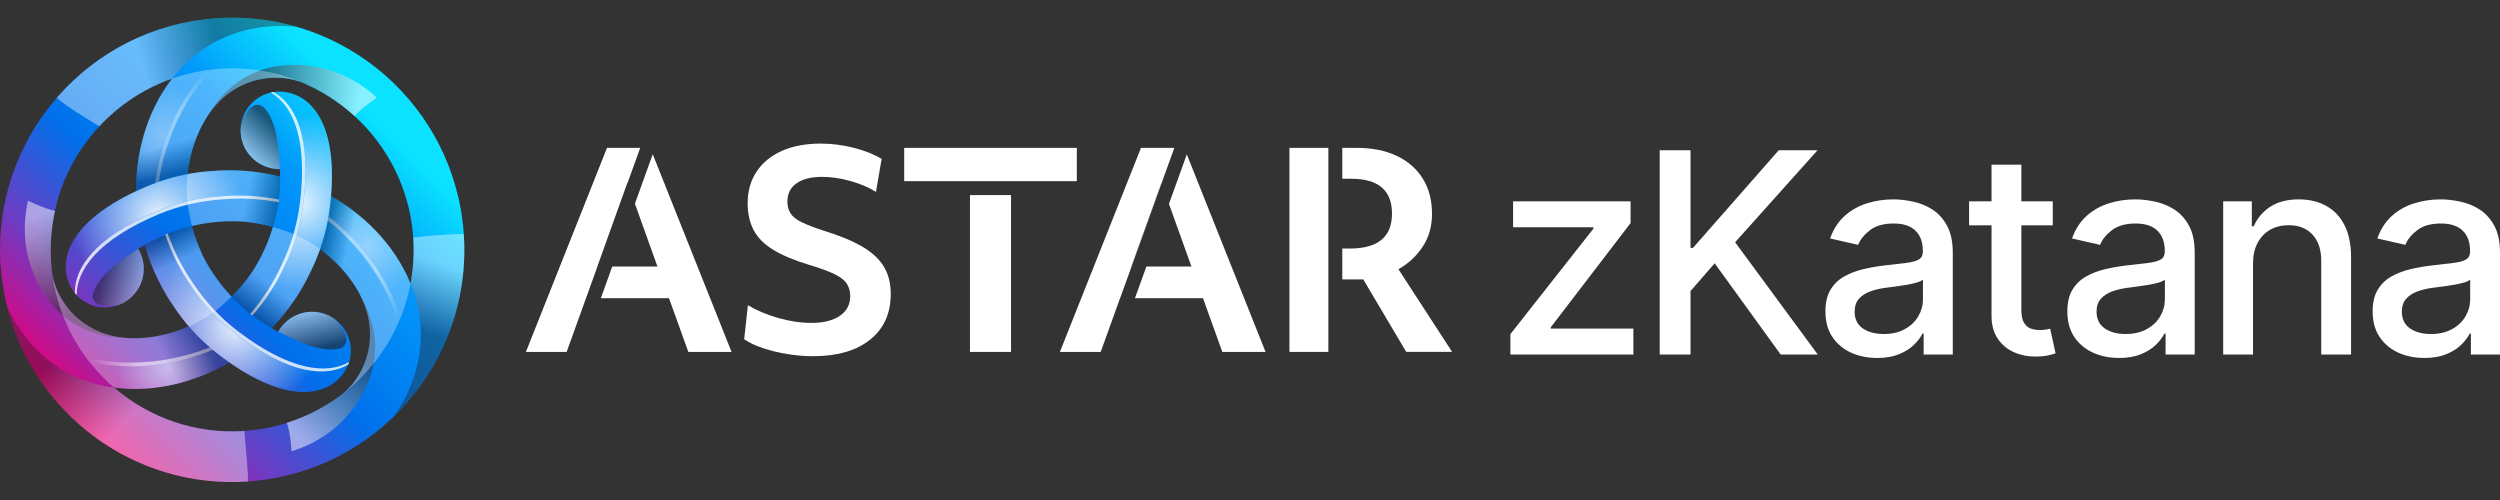 <svg xmlns="http://www.w3.org/2000/svg" width="960" height="192" fill="none" viewBox="0 0 960 192"><rect x="0" y="0" width="960" height="192" fill="#333333" stroke="none"/><path fill="url(#paint0_linear_0_106)" d="M178.092 89.909C174.75 40.778 132.225 3.67 83.108 7.012C58.633 8.675 37.149 20.073 22.15 37.147L22.105 37.116C21.998 37.254 21.906 37.391 21.815 37.528C6.922 54.709 -1.454 77.535 0.209 102.009C0.361 104.344 0.636 106.632 0.972 108.906C0.972 109.013 1.002 109.104 1.017 109.211C1.246 110.706 1.506 112.202 1.796 113.667C1.796 113.697 1.796 113.728 1.811 113.743C2.085 115.07 2.375 116.398 2.711 117.71C13.011 158.77 51.477 187.852 95.208 184.876C144.325 181.535 181.449 139.01 178.107 89.879L178.092 89.909ZM158.683 91.237C159.095 97.279 158.714 103.199 157.63 108.906C157.63 108.875 157.6 108.845 157.6 108.814C151.13 93.022 138.343 81.609 127.113 75.307C129.387 48.544 120.308 37.254 110.024 35.422C109.749 35.361 109.459 35.316 109.185 35.285C101.021 34.232 93.56 40 92.522 48.163C91.469 56.326 97.237 63.788 105.4 64.825C106.118 64.917 106.82 64.947 107.506 64.932C107.552 65.832 107.582 66.793 107.582 67.8C98.076 65.451 89.196 64.978 81.094 65.71C78.057 65.908 75.036 66.29 72.015 66.854C73.022 57.822 76.425 47.66 83.001 40.244C89.364 33.057 98.824 28.953 109.139 30.006C111.092 30.204 113.182 30.692 115.059 31.318C115.151 31.349 115.242 31.379 115.318 31.394C139.213 41.129 156.806 63.818 158.668 91.237H158.683ZM96.535 104.847C96.535 104.847 96.535 104.863 96.52 104.878C94.399 107.945 91.866 110.966 88.891 113.895C84.435 109.165 80.865 104.054 78.149 98.775C78.012 98.485 77.859 98.225 77.722 97.935C77.722 97.935 77.722 97.92 77.722 97.905C76.135 94.533 74.777 90.825 73.724 86.782C80.056 85.286 86.266 84.737 92.202 85.027C92.522 85.042 92.828 85.057 93.148 85.073H93.178C96.901 85.378 100.777 86.064 104.79 87.163C102.913 93.388 100.289 99.049 97.069 104.039C96.901 104.298 96.734 104.557 96.551 104.832L96.535 104.847ZM66.079 30.189C66.079 30.189 66.049 30.235 66.034 30.25C55.582 43.738 52.103 60.507 52.255 73.385C27.933 84.798 22.715 98.302 26.255 108.128C26.346 108.402 26.453 108.662 26.56 108.921C29.734 116.505 38.462 120.09 46.045 116.916C53.629 113.743 57.214 105.015 54.041 97.432C53.766 96.776 53.43 96.15 53.079 95.555C53.842 95.052 54.666 94.548 55.551 94.029C58.267 103.444 62.28 111.393 66.964 118.046C68.658 120.563 70.489 122.989 72.488 125.324C64.157 128.97 53.659 131.107 43.939 129.123C34.54 127.201 26.255 121.067 21.998 111.607C21.189 109.806 20.564 107.762 20.167 105.824C19.923 104.13 19.724 102.421 19.602 100.682C17.436 68.746 37.241 40.32 66.079 30.189ZM93.88 165.483C74.914 166.78 57.184 160.311 43.787 148.806C60.693 151.11 76.959 145.739 88.036 139.163C110.085 154.528 124.397 152.3 131.142 144.32C131.325 144.107 131.508 143.878 131.676 143.649C136.665 137.103 135.399 127.765 128.853 122.776C122.307 117.786 112.969 119.053 107.979 125.598C107.552 126.163 107.17 126.773 106.835 127.384C106.026 126.972 105.172 126.514 104.302 126.01C111.107 118.946 115.944 111.485 119.362 104.1C120.705 101.368 121.88 98.561 122.902 95.662C130.226 101.063 137.336 109.074 140.48 118.488C143.516 127.582 142.356 137.835 136.284 146.243C135.139 147.83 133.674 149.401 132.194 150.713C132.179 150.729 132.149 150.759 132.133 150.774C121.513 159.121 108.361 164.492 93.896 165.468L93.88 165.483Z"/><path style="mix-blend-mode:overlay" fill="url(#paint1_radial_0_106)" d="M110.024 35.407C109.75 35.346 109.46 35.3 109.185 35.27C107.735 35.087 106.316 35.117 104.958 35.346C113.488 39.985 119.698 52.908 116.433 78.42C115.349 86.873 112.832 94.899 109.216 102.284C106.271 108.631 102.273 115.024 96.902 121.173C99.481 123.111 101.998 124.729 104.302 126.041C111.108 118.976 115.945 111.515 119.362 104.13C122.994 96.76 125.496 88.719 126.58 80.266C130.471 49.902 120.919 37.36 110.024 35.422V35.407Z" opacity=".9"/><g style="mix-blend-mode:overlay" opacity=".8"><path fill="#fff" d="M116.433 78.405C119.698 52.908 113.488 39.969 104.958 35.331C104.623 35.377 104.302 35.453 103.967 35.529C112.313 40.336 118.325 53.244 115.105 78.405C114.022 86.858 111.504 94.883 107.888 102.269C105.05 108.402 101.205 114.582 96.093 120.548C96.368 120.761 96.627 120.96 96.902 121.158C102.273 115.009 106.271 108.601 109.215 102.269C112.847 94.899 115.349 86.858 116.433 78.405Z"/></g><path style="mix-blend-mode:overlay" fill="url(#paint2_radial_0_106)" d="M84.008 136.249C83.2 135.638 82.437 134.997 81.659 134.357C69.07 139.605 51.63 142.901 34.296 138.873C37.134 142.489 40.293 145.831 43.772 148.806C60.678 151.11 76.944 145.739 88.021 139.163C86.709 138.247 85.366 137.271 83.993 136.233L84.008 136.249Z" opacity=".5"/><path style="mix-blend-mode:overlay" fill="url(#paint3_linear_0_106)" d="M81.673 134.356C81.292 134.036 80.895 133.716 80.529 133.395C67.849 138.461 50.317 141.497 33.029 137.179C33.456 137.744 33.884 138.324 34.311 138.873C51.629 142.901 69.085 139.605 81.673 134.356Z" opacity=".6"/><path style="mix-blend-mode:overlay" fill="url(#paint4_radial_0_106)" d="M26.27 108.143C26.362 108.418 26.468 108.677 26.575 108.936C27.14 110.279 27.872 111.484 28.757 112.568C28.513 102.864 36.6 91.008 60.312 81.09C68.17 77.81 76.379 75.963 84.588 75.414C91.546 74.788 99.099 75.048 107.109 76.635C107.491 73.43 107.643 70.44 107.613 67.8C98.107 65.435 89.211 64.978 81.109 65.71C72.915 66.259 64.691 68.105 56.833 71.386C28.589 83.196 22.501 97.737 26.27 108.158V108.143Z" opacity=".9"/><g style="mix-blend-mode:overlay" opacity=".8"><path fill="#fff" d="M60.312 81.105C36.6 91.023 28.513 102.879 28.758 112.583C28.971 112.842 29.2 113.087 29.429 113.331C29.414 103.703 37.592 92.046 60.983 82.25C68.841 78.969 77.051 77.123 85.26 76.574C91.989 75.963 99.267 76.207 106.988 77.642C107.033 77.306 107.079 76.97 107.11 76.635C99.099 75.063 91.546 74.788 84.588 75.414C76.394 75.963 68.17 77.81 60.312 81.09V81.105Z"/></g><path style="mix-blend-mode:overlay" fill="url(#paint5_radial_0_106)" d="M126.61 80.251C126.488 81.258 126.32 82.234 126.152 83.226C136.985 91.496 148.567 104.969 153.754 121.982C155.463 117.71 156.776 113.3 157.615 108.799C151.16 93.007 138.374 81.609 127.144 75.307C127.006 76.909 126.838 78.542 126.625 80.251H126.61Z" opacity=".4"/><path style="mix-blend-mode:overlay" fill="url(#paint6_linear_0_106)" d="M126.152 83.226C126.061 83.715 125.984 84.218 125.893 84.706C136.619 93.159 148.017 106.815 152.915 123.95C153.205 123.294 153.48 122.638 153.739 121.982C148.552 104.969 136.986 91.511 126.137 83.226H126.152Z" opacity=".5"/><path style="mix-blend-mode:overlay" fill="url(#paint7_radial_0_106)" d="M131.141 144.305C131.324 144.091 131.507 143.862 131.675 143.633C132.56 142.474 133.231 141.223 133.735 139.941C125.45 145.007 111.152 143.923 90.691 128.345C83.916 123.188 78.21 116.993 73.632 110.157C69.604 104.435 66.064 97.783 63.424 90.047C60.464 91.313 57.794 92.686 55.505 94.029C58.221 103.443 62.264 111.378 66.949 118.03C71.526 124.866 77.233 131.045 84.008 136.218C108.36 154.772 124 152.773 131.126 144.305H131.141Z" opacity=".9"/><g style="mix-blend-mode:overlay" opacity=".8"><path fill="#fff" d="M90.706 128.345C111.153 143.923 125.465 145.007 133.751 139.941C133.873 139.621 133.979 139.3 134.071 138.995C125.74 143.832 111.549 142.565 91.378 127.2C84.603 122.043 78.896 115.848 74.319 109.013C70.428 103.489 66.995 97.066 64.386 89.665C64.065 89.803 63.76 89.925 63.455 90.062C66.094 97.798 69.635 104.45 73.663 110.172C78.24 117.008 83.947 123.188 90.722 128.36L90.706 128.345Z"/></g><path style="mix-blend-mode:overlay" fill="url(#paint8_radial_0_106)" d="M56.818 71.356C57.749 70.974 58.679 70.623 59.626 70.272C61.365 56.753 67.239 39.985 79.385 27C74.838 27.656 70.367 28.724 66.034 30.235C55.582 43.723 52.103 60.492 52.256 73.37C53.705 72.683 55.216 72.012 56.803 71.356H56.818Z" opacity=".3"/><path style="mix-blend-mode:overlay" fill="url(#paint9_linear_0_106)" d="M59.625 70.272C60.098 70.104 60.556 69.921 61.029 69.753C62.982 56.235 69.116 39.542 81.49 26.725C80.788 26.802 80.087 26.893 79.385 26.985C67.239 39.985 61.364 56.738 59.625 70.257V70.272Z" opacity=".4"/><path style="mix-blend-mode:multiply" fill="url(#paint10_linear_0_106)" d="M83.108 7.012C58.634 8.675 37.15 20.073 22.151 37.147C22.044 37.269 21.922 37.406 21.815 37.528C24.729 40.427 34.281 46.134 38.142 48.514C45.74 40.351 55.277 33.973 66.095 30.189C66.843 29.212 67.636 28.251 68.46 27.32C78.531 15.953 92.279 9.956 108.239 9.956C110.009 9.956 113.625 10.246 113.701 10.246C104.028 7.469 93.728 6.279 83.108 7.012Z" opacity=".4"/><path style="mix-blend-mode:multiply" fill="url(#paint11_linear_0_106)" d="M93.88 165.498C74.914 166.795 57.184 160.326 43.787 148.821C42.535 148.653 41.284 148.455 40.033 148.196C25.156 145.159 13.071 136.249 5.107 122.44C4.222 120.899 3.428 119.342 2.711 117.74C13.01 158.8 51.477 187.882 95.192 184.907C95.391 180.406 94.063 169.954 93.865 165.498H93.88Z" opacity=".4"/><path style="mix-blend-mode:multiply" fill="url(#paint12_linear_0_106)" d="M178.092 89.909C175.346 89.635 161.979 90.688 158.683 91.237C159.095 97.279 158.714 103.199 157.63 108.906C158.088 110.035 158.531 111.195 158.927 112.369C163.734 126.773 162.055 141.68 154.091 155.504C153.221 157.015 152.275 158.464 151.283 159.853C151.268 159.883 151.237 159.914 151.222 159.929C151.222 159.929 151.268 159.899 151.283 159.868C169.395 142.245 179.938 117.099 178.092 89.925V89.909Z" opacity=".4"/><path style="mix-blend-mode:multiply" fill="url(#paint13_linear_0_106)" d="M109.154 29.991C111.107 30.189 113.198 30.677 115.075 31.303C115.166 31.333 115.258 31.364 115.334 31.379C123.024 34.507 130.058 38.993 136.131 44.532C136.131 44.532 136.162 44.547 136.177 44.562C139.107 41.221 144.737 37.543 144.737 37.543C144.737 37.543 136.116 28.724 122.917 25.978C113.686 24.055 92.858 22.209 79.721 44.562C79.721 44.562 79.766 44.516 79.843 44.44C80.819 42.975 81.842 41.541 83.016 40.229C89.379 33.042 98.84 28.938 109.154 29.991Z" opacity=".5"/><path style="mix-blend-mode:multiply" fill="url(#paint14_linear_0_106)" d="M136.284 146.258C135.139 147.845 133.674 149.416 132.194 150.729C132.133 150.79 132.057 150.851 131.996 150.912C125.435 156.008 118.035 159.853 110.207 162.34C110.192 162.34 110.176 162.34 110.161 162.355C111.595 166.567 111.962 173.28 111.962 173.28C111.962 173.28 123.909 170.229 132.881 160.173C139.152 153.139 151.176 136.02 138.389 113.468C138.389 113.468 138.405 113.544 138.435 113.636C139.229 115.207 139.946 116.825 140.495 118.488C143.531 127.582 142.372 137.835 136.299 146.243L136.284 146.258Z" opacity=".5"/><path style="mix-blend-mode:multiply" fill="url(#paint15_linear_0_106)" d="M22.029 111.637C21.22 109.837 20.594 107.792 20.198 105.854C20.182 105.763 20.152 105.671 20.136 105.58C19.007 97.355 19.373 89.024 21.128 80.999C21.128 80.983 21.128 80.968 21.128 80.953C16.764 80.098 10.768 77.047 10.768 77.047C10.768 77.047 7.441 88.933 11.668 101.719C14.628 110.676 23.432 129.642 49.356 129.84C49.356 129.84 49.28 129.825 49.189 129.794C47.434 129.687 45.679 129.504 43.955 129.153C34.556 127.231 26.27 121.097 22.013 111.637H22.029Z" opacity=".5"/><path style="mix-blend-mode:multiply" fill="url(#paint16_linear_0_106)" d="M105.401 64.81C106.118 64.901 106.82 64.932 107.506 64.916C107.506 64.916 107.033 55.655 105.904 50.894C104.76 46.149 103.082 42.99 101.251 41.205C99.923 39.923 95.757 38.337 92.523 48.133C91.47 56.296 97.238 63.757 105.401 64.794V64.81Z" opacity=".6"/><path style="mix-blend-mode:multiply" fill="url(#paint17_linear_0_106)" d="M54.056 97.462C53.781 96.806 53.445 96.18 53.094 95.585C53.094 95.585 45.297 100.621 41.757 103.977C38.217 107.334 36.325 110.371 35.7 112.858C35.257 114.643 35.959 119.037 46.06 116.947C53.644 113.773 57.229 105.046 54.056 97.462Z" opacity=".5"/><path style="mix-blend-mode:multiply" fill="url(#paint18_linear_0_106)" d="M107.994 125.583C107.567 126.148 107.186 126.758 106.85 127.368C106.85 127.368 115.105 131.595 119.789 132.983C124.474 134.372 128.044 134.494 130.501 133.792C132.271 133.288 135.719 130.466 128.868 122.776C122.322 117.786 112.984 119.053 107.994 125.598V125.583Z" opacity=".6"/><path style="mix-blend-mode:multiply" fill="url(#paint19_linear_0_106)" d="M104.79 87.178C102.913 93.403 100.289 99.064 97.069 104.054C96.902 104.313 96.734 104.573 96.551 104.847C96.551 104.847 96.551 104.862 96.535 104.878C94.414 107.945 91.882 110.966 88.906 113.895C90.951 116.062 93.148 118.168 95.574 120.166C98.626 122.562 101.601 124.5 104.302 126.026C111.107 118.961 115.944 111.5 119.362 104.115C120.705 101.384 121.88 98.576 122.902 95.677C119.759 93.373 116.585 91.527 113.655 90.276C110.634 88.979 107.674 87.972 104.775 87.178H104.79Z" opacity=".3"/><path style="mix-blend-mode:multiply" fill="url(#paint20_linear_0_106)" d="M43.787 148.821C60.693 151.125 76.959 145.754 88.036 139.178C86.724 138.263 85.381 137.286 84.008 136.249C79.736 132.983 75.891 129.321 72.473 125.339C64.142 128.986 53.644 131.122 43.924 129.138C34.525 127.216 26.24 121.082 21.983 111.622C21.174 109.821 20.548 107.777 20.151 105.839C22.608 123.081 31.305 138.125 43.772 148.821H43.787Z" opacity=".3"/><path style="mix-blend-mode:multiply" fill="url(#paint21_linear_0_106)" d="M88.906 113.895C84.45 109.165 80.88 104.054 78.164 98.774C78.027 98.484 77.874 98.225 77.737 97.935C77.737 97.935 77.737 97.92 77.737 97.905C76.15 94.533 74.792 90.825 73.739 86.781C70.84 87.468 67.925 88.323 64.996 89.421C61.395 90.855 58.236 92.473 55.566 94.029C58.282 103.443 62.295 111.393 66.98 118.046C68.673 120.563 70.504 122.989 72.503 125.324C76.073 123.767 79.263 121.921 81.811 120.014C84.435 118.046 86.785 115.986 88.921 113.88L88.906 113.895Z" opacity=".3"/><path style="mix-blend-mode:multiply" fill="url(#paint22_linear_0_106)" d="M66.034 30.25C55.582 43.738 52.103 60.507 52.256 73.385C53.705 72.698 55.231 72.027 56.818 71.355C61.777 69.28 66.873 67.785 72.015 66.824C73.022 57.791 76.425 47.629 83.001 40.214C89.364 33.027 98.824 28.922 109.139 29.975C111.092 30.174 113.183 30.662 115.059 31.287C115.151 31.318 115.243 31.349 115.319 31.364C105.813 27.488 95.315 25.657 84.405 26.405C77.997 26.847 71.863 28.144 66.064 30.189C66.049 30.204 66.034 30.235 66.019 30.25H66.034Z" opacity=".3"/><path style="mix-blend-mode:multiply" fill="url(#paint23_linear_0_106)" d="M157.615 108.784C151.146 92.992 138.359 81.579 127.129 75.277C126.991 76.879 126.824 78.527 126.595 80.251C125.908 85.576 124.657 90.733 122.917 95.677C130.242 101.078 137.352 109.089 140.495 118.503C143.532 127.597 142.372 137.851 136.299 146.258C135.155 147.845 133.69 149.416 132.21 150.729C132.195 150.744 132.164 150.774 132.149 150.79C145.241 140.506 154.502 125.675 157.676 108.891C157.676 108.86 157.646 108.83 157.646 108.799L157.615 108.784Z" opacity=".3"/><path style="mix-blend-mode:multiply" fill="url(#paint24_linear_0_106)" d="M71.969 77.566C72.366 80.831 72.961 83.882 73.724 86.781C80.056 85.286 86.266 84.737 92.202 85.027C92.522 85.042 92.828 85.057 93.148 85.073H93.178C96.902 85.378 100.777 86.064 104.79 87.163C105.645 84.31 106.362 81.35 106.881 78.267C107.445 74.422 107.613 70.867 107.598 67.77C98.092 65.42 89.211 64.947 81.109 65.679C78.073 65.878 75.052 66.259 72.03 66.824C71.603 70.699 71.588 74.376 71.984 77.55L71.969 77.566Z" opacity=".3"/><path fill="#fff" d="M445.972 70.186L434.424 102.355H434.513L446.038 70.38L445.972 70.186Z"/><path fill="#fff" d="M243.802 78.223L252.466 102.356H235.1L230.718 114.519H256.897L264.318 135.135H280.919L250.652 59.221L243.802 78.223Z"/><path fill="#fff" d="M229.376 102.355L240.918 70.186L240.962 70.308L245.838 56.785H233.086L201.948 135.135H217.589L229.409 102.355H229.376Z"/><path fill="#fff" d="M331.226 94.774C327.443 92.544 322.429 90.464 316.173 88.54C312.601 87.375 309.8 86.293 307.77 85.289C305.74 84.297 304.331 83.159 303.543 81.889C302.75 80.619 302.356 79.122 302.356 77.402C302.356 74.374 303.527 72.039 305.862 70.391C308.197 68.739 311.464 67.918 315.657 67.918C319.096 67.918 322.684 68.434 326.428 69.465C330.172 70.497 333.489 71.906 336.378 73.692L338.542 61.012C335.585 59.226 331.997 57.801 327.77 56.736C323.544 55.671 319.334 55.139 315.141 55.139C309.434 55.139 304.486 56.065 300.293 57.923C296.1 59.781 292.855 62.427 290.553 65.86C288.252 69.299 287.098 73.353 287.098 78.023C287.098 82.011 287.874 85.461 289.416 88.384C290.964 91.307 293.487 93.831 296.993 95.961C300.498 98.091 305.102 100.015 310.809 101.735C314.936 102.972 318.131 104.142 320.399 105.24C322.668 106.338 324.248 107.558 325.141 108.901C326.034 110.243 326.484 111.84 326.484 113.693C326.484 116.927 325.158 119.45 322.512 121.269C319.867 123.089 316.206 123.998 311.53 123.998C307.476 123.998 303.233 123.366 298.801 122.09C294.369 120.82 290.503 119.189 287.203 117.193L285.761 130.282C287.686 131.591 290.093 132.723 292.977 133.682C295.867 134.648 298.973 135.402 302.306 135.951C305.64 136.5 308.957 136.777 312.257 136.777C321.536 136.777 328.819 134.664 334.11 130.438C339.401 126.211 342.047 120.354 342.047 112.861C342.047 108.873 341.187 105.423 339.468 102.5C337.748 99.577 334.997 97.004 331.22 94.768L331.226 94.774Z"/><path fill="#fff" d="M413.497 56.785H347.211V69.564H413.497V56.785Z"/><path fill="#fff" d="M388.238 74.918H372.464V135.136H388.238V74.918Z"/><path fill="#fff" d="M434.424 102.355L445.972 70.186L446.038 70.38L450.941 56.785H438.134L407.002 135.135H422.671L430.092 114.519H430.125L434.513 102.355H434.424Z"/><path fill="#fff" d="M448.878 78.289L457.519 102.355H440.203L435.816 114.519H461.951L469.372 135.135H485.973L455.733 59.287L448.878 78.289Z"/><path fill="#fff" d="M537.001 103.381C540.783 101.252 543.873 98.384 546.28 94.773C548.687 91.168 549.891 86.958 549.891 82.144C549.891 76.919 548.72 72.421 546.385 68.638C544.045 64.861 540.717 61.938 536.385 59.875C532.053 57.812 526.9 56.78 520.921 56.78H515.441V68.638H518.858C529.308 68.638 534.527 73.103 534.527 82.039C534.527 90.974 529.13 95.439 518.342 95.439H515.441V107.292H523.495L539.99 135.124H557.617L536.995 103.37L537.001 103.381Z"/><path fill="#fff" d="M510.089 56.785H495.147V135.135H510.089V56.785Z"/><path fill="#fff" d="M579.991 136.151V128.299L611.856 87.817V87.281H581.025V77.323H626.141V85.673L595.502 125.657V126.193H627.214V136.151H579.991Z"/><path fill="#fff" d="M637.329 136.151V57.714H649.163V95.171H650.121L683.02 57.714H697.918L666.283 93.026L698.033 136.151H683.786L658.432 101.107L649.163 111.754V136.151H637.329Z"/><path fill="#fff" d="M720.834 137.453C717.107 137.453 713.736 136.764 710.724 135.385C707.711 133.98 705.323 131.951 703.562 129.295C701.825 126.64 700.957 123.384 700.957 119.529C700.957 116.21 701.596 113.478 702.872 111.333C704.149 109.188 705.872 107.49 708.043 106.239C710.213 104.988 712.638 104.043 715.319 103.405C718 102.767 720.732 102.282 723.515 101.95C727.039 101.541 729.899 101.209 732.094 100.954C734.29 100.673 735.886 100.226 736.882 99.614C737.878 99.001 738.375 98.005 738.375 96.626V96.358C738.375 93.013 737.431 90.422 735.541 88.583C733.677 86.745 730.894 85.826 727.192 85.826C723.337 85.826 720.298 86.681 718.077 88.392C715.881 90.077 714.362 91.954 713.519 94.022L702.757 91.571C704.034 87.996 705.898 85.111 708.349 82.915C710.826 80.694 713.673 79.085 716.89 78.089C720.107 77.068 723.49 76.558 727.039 76.558C729.388 76.558 731.877 76.838 734.507 77.4C737.163 77.936 739.639 78.932 741.937 80.387C744.261 81.843 746.163 83.924 747.644 86.63C749.125 89.311 749.865 92.796 749.865 97.086V136.151H738.682V128.108H738.222C737.482 129.589 736.371 131.044 734.89 132.474C733.409 133.904 731.507 135.091 729.184 136.036C726.86 136.981 724.077 137.453 720.834 137.453ZM723.324 128.261C726.49 128.261 729.196 127.636 731.443 126.385C733.716 125.133 735.439 123.499 736.614 121.482C737.814 119.44 738.414 117.257 738.414 114.933V107.35C738.005 107.758 737.214 108.141 736.039 108.499C734.89 108.831 733.575 109.124 732.094 109.38C730.613 109.61 729.171 109.827 727.767 110.031C726.362 110.21 725.188 110.363 724.243 110.49C722.022 110.771 719.992 111.244 718.154 111.907C716.341 112.571 714.885 113.529 713.787 114.78C712.715 116.005 712.179 117.64 712.179 119.682C712.179 122.516 713.226 124.661 715.319 126.116C717.413 127.546 720.081 128.261 723.324 128.261Z"/><path fill="#fff" d="M788.264 77.323V86.515H756.131V77.323H788.264ZM764.748 63.229H776.2V118.878C776.2 121.099 776.532 122.772 777.196 123.895C777.86 124.993 778.715 125.746 779.762 126.155C780.834 126.538 781.996 126.729 783.247 126.729C784.166 126.729 784.97 126.665 785.66 126.538C786.349 126.41 786.885 126.308 787.268 126.231L789.336 135.691C788.673 135.947 787.728 136.202 786.502 136.457C785.277 136.738 783.745 136.891 781.906 136.917C778.894 136.968 776.085 136.432 773.481 135.308C770.876 134.185 768.77 132.449 767.161 130.1C765.553 127.751 764.748 124.801 764.748 121.252V63.229Z"/><path fill="#fff" d="M813.737 137.453C810.009 137.453 806.639 136.764 803.626 135.385C800.613 133.98 798.226 131.951 796.464 129.295C794.728 126.64 793.86 123.384 793.86 119.529C793.86 116.21 794.498 113.478 795.775 111.333C797.052 109.188 798.775 107.49 800.945 106.239C803.116 104.988 805.541 104.043 808.222 103.405C810.903 102.767 813.635 102.282 816.418 101.95C819.942 101.541 822.801 101.209 824.997 100.954C827.193 100.673 828.789 100.226 829.784 99.614C830.78 99.001 831.278 98.005 831.278 96.626V96.358C831.278 93.013 830.333 90.422 828.444 88.583C826.58 86.745 823.797 85.826 820.095 85.826C816.239 85.826 813.201 86.681 810.98 88.392C808.784 90.077 807.265 91.954 806.422 94.022L795.66 91.571C796.937 87.996 798.801 85.111 801.252 82.915C803.728 80.694 806.575 79.085 809.792 78.089C813.009 77.068 816.393 76.558 819.942 76.558C822.291 76.558 824.78 76.838 827.41 77.4C830.065 77.936 832.542 78.932 834.84 80.387C837.163 81.843 839.066 83.924 840.546 86.63C842.027 89.311 842.768 92.796 842.768 97.086V136.151H831.585V128.108H831.125C830.384 129.589 829.274 131.044 827.793 132.474C826.312 133.904 824.41 135.091 822.086 136.036C819.763 136.981 816.98 137.453 813.737 137.453ZM816.227 128.261C819.393 128.261 822.099 127.636 824.346 126.385C826.618 125.133 828.342 123.499 829.516 121.482C830.716 119.44 831.316 117.257 831.316 114.933V107.35C830.908 107.758 830.116 108.141 828.942 108.499C827.793 108.831 826.478 109.124 824.997 109.38C823.516 109.61 822.074 109.827 820.669 110.031C819.265 110.21 818.09 110.363 817.146 110.49C814.924 110.771 812.895 111.244 811.056 111.907C809.243 112.571 807.788 113.529 806.69 114.78C805.618 116.005 805.082 117.64 805.082 119.682C805.082 122.516 806.128 124.661 808.222 126.116C810.316 127.546 812.984 128.261 816.227 128.261Z"/><path fill="#fff" d="M865.158 101.222V136.151H853.706V77.323H864.698V86.898H865.426C866.779 83.783 868.898 81.281 871.784 79.392C874.694 77.502 878.358 76.558 882.775 76.558C886.784 76.558 890.295 77.4 893.308 79.085C896.32 80.745 898.657 83.222 900.316 86.515C901.976 89.809 902.806 93.881 902.806 98.733V136.151H891.354V100.111C891.354 95.847 890.244 92.515 888.022 90.115C885.801 87.69 882.75 86.477 878.869 86.477C876.213 86.477 873.852 87.051 871.784 88.2C869.741 89.349 868.12 91.034 866.92 93.256C865.745 95.452 865.158 98.107 865.158 101.222Z"/><path fill="#fff" d="M930.969 137.453C927.242 137.453 923.871 136.764 920.858 135.385C917.846 133.98 915.458 131.951 913.696 129.295C911.96 126.64 911.092 123.384 911.092 119.529C911.092 116.21 911.73 113.478 913.007 111.333C914.284 109.188 916.007 107.49 918.177 106.239C920.348 104.988 922.773 104.043 925.454 103.405C928.135 102.767 930.867 102.282 933.65 101.95C937.174 101.541 940.033 101.209 942.229 100.954C944.425 100.673 946.021 100.226 947.017 99.614C948.012 99.001 948.51 98.005 948.51 96.626V96.358C948.51 93.013 947.566 90.422 945.676 88.583C943.812 86.745 941.029 85.826 937.327 85.826C933.472 85.826 930.433 86.681 928.212 88.392C926.016 90.077 924.497 91.954 923.654 94.022L912.892 91.571C914.169 87.996 916.033 85.111 918.484 82.915C920.961 80.694 923.807 79.085 927.025 78.089C930.242 77.068 933.625 76.558 937.174 76.558C939.523 76.558 942.012 76.838 944.642 77.4C947.297 77.936 949.774 78.932 952.072 80.387C954.396 81.843 956.298 83.924 957.779 86.63C959.26 89.311 960 92.796 960 97.086V136.151H948.817V128.108H948.357C947.617 129.589 946.506 131.044 945.025 132.474C943.544 133.904 941.642 135.091 939.318 136.036C936.995 136.981 934.212 137.453 930.969 137.453ZM933.459 128.261C936.625 128.261 939.331 127.636 941.578 126.385C943.851 125.133 945.574 123.499 946.749 121.482C947.949 119.44 948.549 117.257 948.549 114.933V107.35C948.14 107.758 947.349 108.141 946.174 108.499C945.025 108.831 943.71 109.124 942.229 109.38C940.748 109.61 939.306 109.827 937.901 110.031C936.497 110.21 935.323 110.363 934.378 110.49C932.157 110.771 930.127 111.244 928.288 111.907C926.476 112.571 925.02 113.529 923.922 114.78C922.85 116.005 922.314 117.64 922.314 119.682C922.314 122.516 923.361 124.661 925.454 126.116C927.548 127.546 930.216 128.261 933.459 128.261Z"/><defs><linearGradient id="paint0_linear_0_106" x1="28.315" x2="141.988" y1="156.801" y2="43.111" gradientUnits="userSpaceOnUse"><stop stop-color="#E6007A"/><stop offset=".21" stop-color="#703AC2"/><stop offset=".46" stop-color="#0070EB"/><stop offset=".77" stop-color="#0297FB"/><stop offset="1" stop-color="#0AE2FF"/></linearGradient><radialGradient id="paint1_radial_0_106" cx="0" cy="0" r="1" gradientTransform="translate(114.571 77.901) scale(33.904 33.904)" gradientUnits="userSpaceOnUse"><stop stop-color="#fff"/><stop offset="1" stop-color="#fff" stop-opacity="0"/></radialGradient><radialGradient id="paint2_radial_0_106" cx="0" cy="0" r="1" gradientTransform="translate(64.462 140.795) scale(19.729 19.729)" gradientUnits="userSpaceOnUse"><stop stop-color="#fff"/><stop offset="1" stop-color="#fff" stop-opacity="0"/></radialGradient><linearGradient id="paint3_linear_0_106" x1="34.86" x2="53.872" y1="137.454" y2="137.195" gradientUnits="userSpaceOnUse"><stop stop-color="#fff" stop-opacity="0"/><stop offset="1" stop-color="#fff"/></linearGradient><radialGradient id="paint4_radial_0_106" cx="0" cy="0" r="1" gradientTransform="translate(60.823 82.966) rotate(-120) scale(33.904 33.904)" gradientUnits="userSpaceOnUse"><stop stop-color="#fff"/><stop offset="1" stop-color="#fff" stop-opacity="0"/></radialGradient><radialGradient id="paint5_radial_0_106" cx="0" cy="0" r="1" gradientTransform="translate(140.346 94.913) rotate(-120) scale(19.729 19.729)" gradientUnits="userSpaceOnUse"><stop stop-color="#fff"/><stop offset="1" stop-color="#fff" stop-opacity="0"/></radialGradient><linearGradient id="paint6_linear_0_106" x1="152.246" x2="142.515" y1="122.206" y2="105.871" gradientUnits="userSpaceOnUse"><stop stop-color="#fff" stop-opacity="0"/><stop offset="1" stop-color="#fff"/></linearGradient><radialGradient id="paint7_radial_0_106" cx="0" cy="0" r="1" gradientTransform="translate(90.468 125.412) rotate(120) scale(33.904 33.904)" gradientUnits="userSpaceOnUse"><stop stop-color="#fff"/><stop offset="1" stop-color="#fff" stop-opacity="0"/></radialGradient><radialGradient id="paint8_radial_0_106" cx="0" cy="0" r="1" gradientTransform="translate(62.662 52.15) rotate(120) scale(19.729 19.729)" gradientUnits="userSpaceOnUse"><stop stop-color="#fff"/><stop offset="1" stop-color="#fff" stop-opacity="0"/></radialGradient><linearGradient id="paint9_linear_0_106" x1="80.342" x2="71.075" y1="28.178" y2="44.78" gradientUnits="userSpaceOnUse"><stop stop-color="#fff" stop-opacity="0"/><stop offset="1" stop-color="#fff"/></linearGradient><linearGradient id="paint10_linear_0_106" x1="84.481" x2="55.429" y1="19.737" y2="28.19" gradientUnits="userSpaceOnUse"><stop stop-color="#231F20"/><stop offset="1" stop-color="#fff"/></linearGradient><linearGradient id="paint11_linear_0_106" x1="29.596" x2="53.887" y1="130.511" y2="155.871" gradientUnits="userSpaceOnUse"><stop stop-color="#231F20"/><stop offset="1" stop-color="#fff"/></linearGradient><linearGradient id="paint12_linear_0_106" x1="159.965" x2="168.418" y1="126.697" y2="101.002" gradientUnits="userSpaceOnUse"><stop stop-color="#231F20"/><stop offset="1" stop-color="#fff"/></linearGradient><linearGradient id="paint13_linear_0_106" x1="97.71" x2="136.65" y1="34.446" y2="43.357" gradientUnits="userSpaceOnUse"><stop stop-color="#231F20"/><stop offset="1" stop-color="#fff"/></linearGradient><linearGradient id="paint14_linear_0_106" x1="138.155" x2="110.948" y1="134.117" y2="163.39" gradientUnits="userSpaceOnUse"><stop stop-color="#231F20"/><stop offset="1" stop-color="#fff"/></linearGradient><linearGradient id="paint15_linear_0_106" x1="31.599" x2="19.859" y1="119.32" y2="81.135" gradientUnits="userSpaceOnUse"><stop stop-color="#231F20"/><stop offset="1" stop-color="#fff"/></linearGradient><linearGradient id="paint16_linear_0_106" x1="106.225" x2="93.911" y1="48.804" y2="61.133" gradientUnits="userSpaceOnUse"><stop stop-color="#231F20"/><stop offset="1" stop-color="#fff"/></linearGradient><linearGradient id="paint17_linear_0_106" x1="39.789" x2="56.617" y1="104.729" y2="109.25" gradientUnits="userSpaceOnUse"><stop stop-color="#231F20"/><stop offset="1" stop-color="#fff"/></linearGradient><linearGradient id="paint18_linear_0_106" x1="121.435" x2="116.928" y1="134.305" y2="117.484" gradientUnits="userSpaceOnUse"><stop stop-color="#231F20"/><stop offset="1" stop-color="#fff"/></linearGradient><linearGradient id="paint19_linear_0_106" x1="95.818" x2="103.218" y1="119.342" y2="109.135" gradientUnits="userSpaceOnUse"><stop stop-color="#231F20"/><stop offset="1" stop-color="#fff"/></linearGradient><linearGradient id="paint20_linear_0_106" x1="70.367" x2="55.582" y1="114.918" y2="121.967" gradientUnits="userSpaceOnUse"><stop stop-color="#231F20"/><stop offset="1" stop-color="#fff"/></linearGradient><linearGradient id="paint21_linear_0_106" x1="64.996" x2="69.573" y1="90.306" y2="99.812" gradientUnits="userSpaceOnUse"><stop stop-color="#231F20"/><stop offset="1" stop-color="#fff"/></linearGradient><linearGradient id="paint22_linear_0_106" x1="86.282" x2="83.124" y1="60.949" y2="50.04" gradientUnits="userSpaceOnUse"><stop stop-color="#231F20"/><stop offset="1" stop-color="#fff"/></linearGradient><linearGradient id="paint23_linear_0_106" x1="120.43" x2="129.585" y1="110.92" y2="113.026" gradientUnits="userSpaceOnUse"><stop stop-color="#231F20"/><stop offset="1" stop-color="#fff"/></linearGradient><linearGradient id="paint24_linear_0_106" x1="106.072" x2="94.46" y1="79.992" y2="77.886" gradientUnits="userSpaceOnUse"><stop stop-color="#231F20"/><stop offset="1" stop-color="#fff"/></linearGradient></defs></svg>